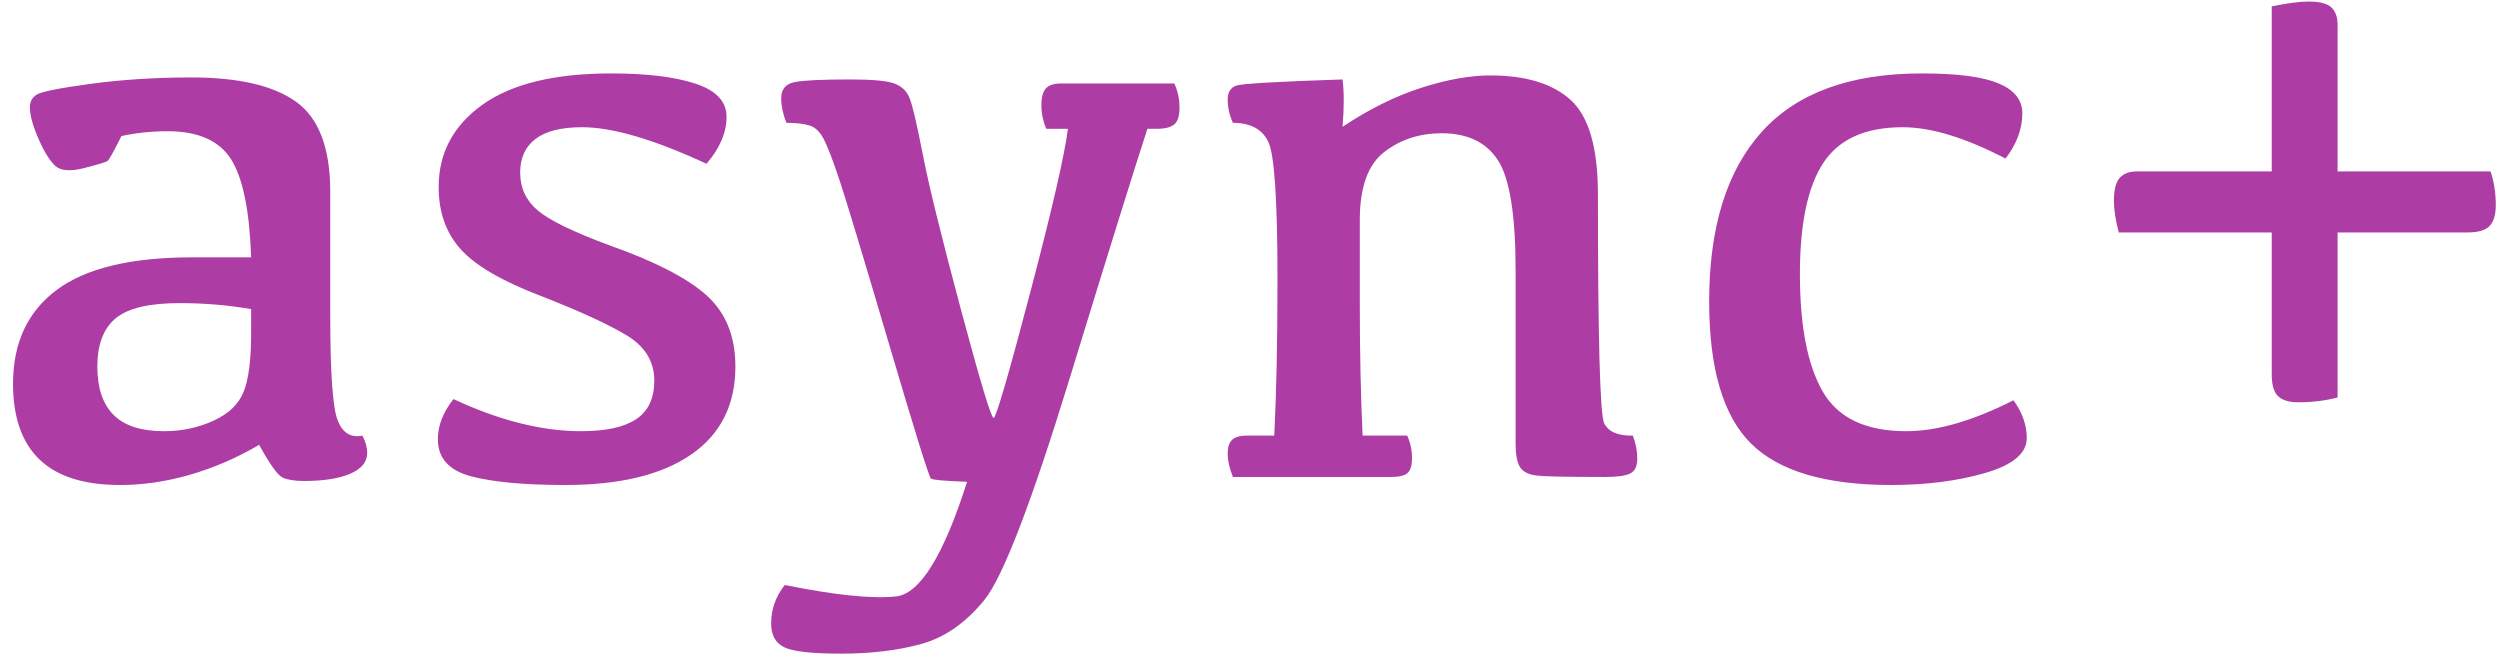 <?xml version="1.0" encoding="UTF-8"?>
<svg width="152px" height="40px" viewBox="0 0 152 40" version="1.1" xmlns="http://www.w3.org/2000/svg" xmlns:xlink="http://www.w3.org/1999/xlink">
    <title>text-logo</title>
    <g id="Page-1" stroke="none" stroke-width="1" fill="none" fill-rule="evenodd">
        <g id="Artboard" transform="translate(-51, -116)" fill="#AD3DA4" fill-rule="nonzero">
            <path d="M58.31,145.488 C59.694,145.488 61.105,145.281 62.546,144.866 C63.986,144.451 65.39,143.844 66.757,143.047 C67.408,144.235 67.884,144.898 68.186,145.037 C68.487,145.175 68.922,145.244 69.492,145.244 C70.664,145.244 71.595,145.098 72.287,144.805 C72.979,144.512 73.325,144.089 73.325,143.535 C73.325,143.193 73.227,142.843 73.032,142.485 C72.332,142.632 71.831,142.323 71.53,141.558 C71.229,140.793 71.079,138.669 71.079,135.186 L71.079,135.186 L71.079,127.666 C71.079,125.013 70.391,123.19 69.016,122.197 C67.64,121.204 65.512,120.708 62.631,120.708 C60.467,120.708 58.424,120.838 56.503,121.099 C54.583,121.359 53.488,121.579 53.22,121.758 C52.951,121.937 52.817,122.189 52.817,122.515 C52.817,123.003 52.992,123.646 53.342,124.443 C53.692,125.241 54.034,125.79 54.367,126.091 C54.701,126.392 55.291,126.433 56.137,126.213 C56.984,125.994 57.451,125.851 57.541,125.786 C57.631,125.721 57.911,125.216 58.383,124.272 C59.278,124.077 60.214,123.979 61.191,123.979 C63.03,123.979 64.312,124.541 65.036,125.664 C65.76,126.787 66.171,128.781 66.269,131.646 L66.269,131.646 L62.68,131.646 C58.969,131.646 56.227,132.305 54.453,133.623 C52.679,134.941 51.792,136.846 51.792,139.336 C51.792,141.37 52.329,142.904 53.403,143.938 C54.477,144.972 56.113,145.488 58.31,145.488 Z M60.971,142.217 C59.588,142.217 58.566,141.887 57.907,141.228 C57.248,140.569 56.918,139.588 56.918,138.286 C56.918,136.951 57.289,135.975 58.029,135.356 C58.77,134.738 60.068,134.429 61.923,134.429 C63.421,134.429 64.869,134.551 66.269,134.795 L66.269,134.795 L66.269,136.235 C66.269,137.863 66.118,139.055 65.817,139.812 C65.516,140.569 64.902,141.159 63.974,141.582 C63.046,142.005 62.045,142.217 60.971,142.217 Z M85.385,145.488 C88.689,145.488 91.236,144.87 93.027,143.633 C94.817,142.396 95.712,140.614 95.712,138.286 C95.712,136.447 95.126,135.002 93.955,133.953 C92.783,132.903 90.813,131.89 88.046,130.913 C85.849,130.099 84.396,129.391 83.688,128.789 C82.98,128.187 82.626,127.422 82.626,126.494 C82.626,125.599 82.94,124.915 83.566,124.443 C84.193,123.971 85.133,123.735 86.386,123.735 C88.242,123.735 90.764,124.476 93.955,125.957 C94.768,125.013 95.175,124.061 95.175,123.101 C95.175,122.173 94.545,121.501 93.283,121.086 C92.022,120.671 90.317,120.464 88.168,120.464 C84.718,120.464 82.106,121.099 80.332,122.368 C78.557,123.638 77.67,125.306 77.67,127.373 C77.67,128.903 78.118,130.164 79.013,131.157 C79.908,132.15 81.528,133.094 83.872,133.989 C86.248,134.917 87.993,135.719 89.108,136.394 C90.223,137.069 90.781,137.985 90.781,139.141 C90.781,140.215 90.415,140.996 89.682,141.484 C88.95,141.973 87.835,142.217 86.337,142.217 C83.945,142.217 81.357,141.566 78.574,140.264 C77.939,141.061 77.622,141.875 77.622,142.705 C77.622,143.844 78.285,144.593 79.611,144.951 C80.938,145.309 82.862,145.488 85.385,145.488 Z M102.133,155.742 C103.956,155.742 105.58,155.547 107.004,155.156 C108.428,154.766 109.706,153.879 110.837,152.495 C111.968,151.112 113.71,146.587 116.062,138.921 C118.413,131.255 119.98,126.226 120.761,123.833 L120.761,123.833 L121.298,123.833 C121.819,123.833 122.185,123.743 122.397,123.564 C122.609,123.385 122.714,123.044 122.714,122.539 C122.714,122.018 122.609,121.53 122.397,121.074 L122.397,121.074 L115.512,121.074 C115.089,121.074 114.784,121.172 114.597,121.367 C114.41,121.562 114.316,121.904 114.316,122.393 C114.316,122.881 114.414,123.361 114.609,123.833 L114.609,123.833 L115.927,123.833 C115.732,125.412 114.967,128.736 113.632,133.806 C112.298,138.876 111.557,141.411 111.411,141.411 C111.264,141.411 110.601,139.21 109.421,134.807 C108.241,130.404 107.468,127.259 107.102,125.371 C106.735,123.483 106.463,122.332 106.284,121.917 C106.105,121.501 105.787,121.217 105.332,121.062 C104.876,120.907 103.997,120.83 102.695,120.83 C101.002,120.83 99.879,120.883 99.326,120.989 C98.772,121.095 98.496,121.424 98.496,121.978 C98.496,122.433 98.601,122.93 98.813,123.467 C99.383,123.467 99.847,123.52 100.205,123.625 C100.563,123.731 100.86,124.016 101.096,124.48 C101.332,124.944 101.649,125.774 102.048,126.97 C102.447,128.167 103.444,131.466 105.039,136.87 C106.634,142.274 107.488,145.016 107.602,145.098 C107.716,145.179 108.448,145.244 109.799,145.293 C108.367,149.785 106.927,152.109 105.478,152.263 C104.029,152.418 101.775,152.186 98.715,151.567 C98.162,152.267 97.885,153.049 97.885,153.911 C97.885,154.611 98.15,155.091 98.679,155.352 C99.208,155.612 100.359,155.742 102.133,155.742 Z M135.556,145 C136.061,145 136.403,144.919 136.582,144.756 C136.761,144.593 136.85,144.292 136.85,143.853 C136.85,143.364 136.752,142.909 136.557,142.485 L136.557,142.485 L133.847,142.485 C133.733,140.06 133.676,137.407 133.676,134.526 L133.676,134.526 L133.676,129.375 C133.676,127.389 134.169,126.014 135.153,125.249 C136.138,124.484 137.306,124.102 138.657,124.102 C140.236,124.102 141.379,124.655 142.087,125.762 C142.795,126.868 143.149,129.098 143.149,132.451 L143.149,132.451 L143.149,142.974 C143.149,143.641 143.238,144.117 143.417,144.402 C143.597,144.687 143.938,144.858 144.443,144.915 C144.899,144.966 146.075,144.994 147.971,144.999 L148.593,145 C149.342,145 149.855,144.927 150.131,144.78 C150.408,144.634 150.546,144.341 150.546,143.901 C150.546,143.429 150.457,142.957 150.278,142.485 C149.366,142.502 148.785,142.249 148.532,141.729 C148.28,141.208 148.154,136.569 148.154,127.812 C148.154,124.997 147.604,123.088 146.506,122.087 C145.407,121.086 143.776,120.586 141.611,120.586 C140.374,120.586 138.97,120.838 137.399,121.343 C135.829,121.847 134.238,122.637 132.626,123.711 C132.724,122.539 132.724,121.579 132.626,120.83 C128.655,120.96 126.499,121.086 126.157,121.208 C125.815,121.331 125.644,121.611 125.644,122.051 C125.644,122.539 125.75,123.011 125.961,123.467 C127.019,123.467 127.736,123.849 128.11,124.614 C128.484,125.379 128.671,128.162 128.671,132.964 C128.671,136.724 128.606,139.897 128.476,142.485 L128.476,142.485 L126.792,142.485 C126.385,142.485 126.092,142.571 125.913,142.742 C125.734,142.913 125.644,143.177 125.644,143.535 C125.644,143.991 125.75,144.479 125.961,145 L125.961,145 L135.556,145 Z M166,145.488 C168.116,145.488 170.017,145.244 171.701,144.756 C173.386,144.268 174.228,143.56 174.228,142.632 C174.228,141.851 173.959,141.086 173.422,140.337 C170.948,141.59 168.776,142.217 166.904,142.217 C164.446,142.217 162.753,141.415 161.826,139.812 C160.898,138.209 160.434,135.828 160.434,132.671 C160.434,129.595 160.91,127.336 161.862,125.896 C162.814,124.456 164.422,123.735 166.684,123.735 C168.409,123.735 170.493,124.37 172.934,125.64 C173.618,124.761 173.959,123.833 173.959,122.856 C173.943,122.059 173.455,121.461 172.495,121.062 C171.534,120.663 169.988,120.464 167.856,120.464 C163.494,120.464 160.247,121.648 158.115,124.016 C155.983,126.384 154.917,129.823 154.917,134.331 C154.917,138.4 155.763,141.277 157.456,142.961 C159.148,144.646 161.997,145.488 166,145.488 Z M190.732,140.459 C191.595,140.459 192.392,140.361 193.125,140.166 L193.125,140.166 L193.125,130.132 L201.035,130.132 C201.686,130.132 202.133,129.998 202.377,129.729 C202.622,129.46 202.744,129.041 202.744,128.472 C202.744,127.739 202.638,127.056 202.426,126.421 L202.426,126.421 L193.125,126.421 L193.125,117.51 C193.125,117.038 192.998,116.684 192.746,116.448 C192.494,116.212 192.034,116.094 191.367,116.094 C190.83,116.094 190.081,116.191 189.121,116.387 L189.121,116.387 L189.121,126.421 L180.942,126.421 C180.47,126.421 180.116,126.551 179.88,126.812 C179.644,127.072 179.526,127.536 179.526,128.203 C179.526,128.74 179.624,129.383 179.819,130.132 L179.819,130.132 L189.121,130.132 L189.121,138.75 C189.121,139.401 189.251,139.849 189.511,140.093 C189.772,140.337 190.179,140.459 190.732,140.459 Z" id="text-logo"></path>
        </g>
    </g>
</svg>